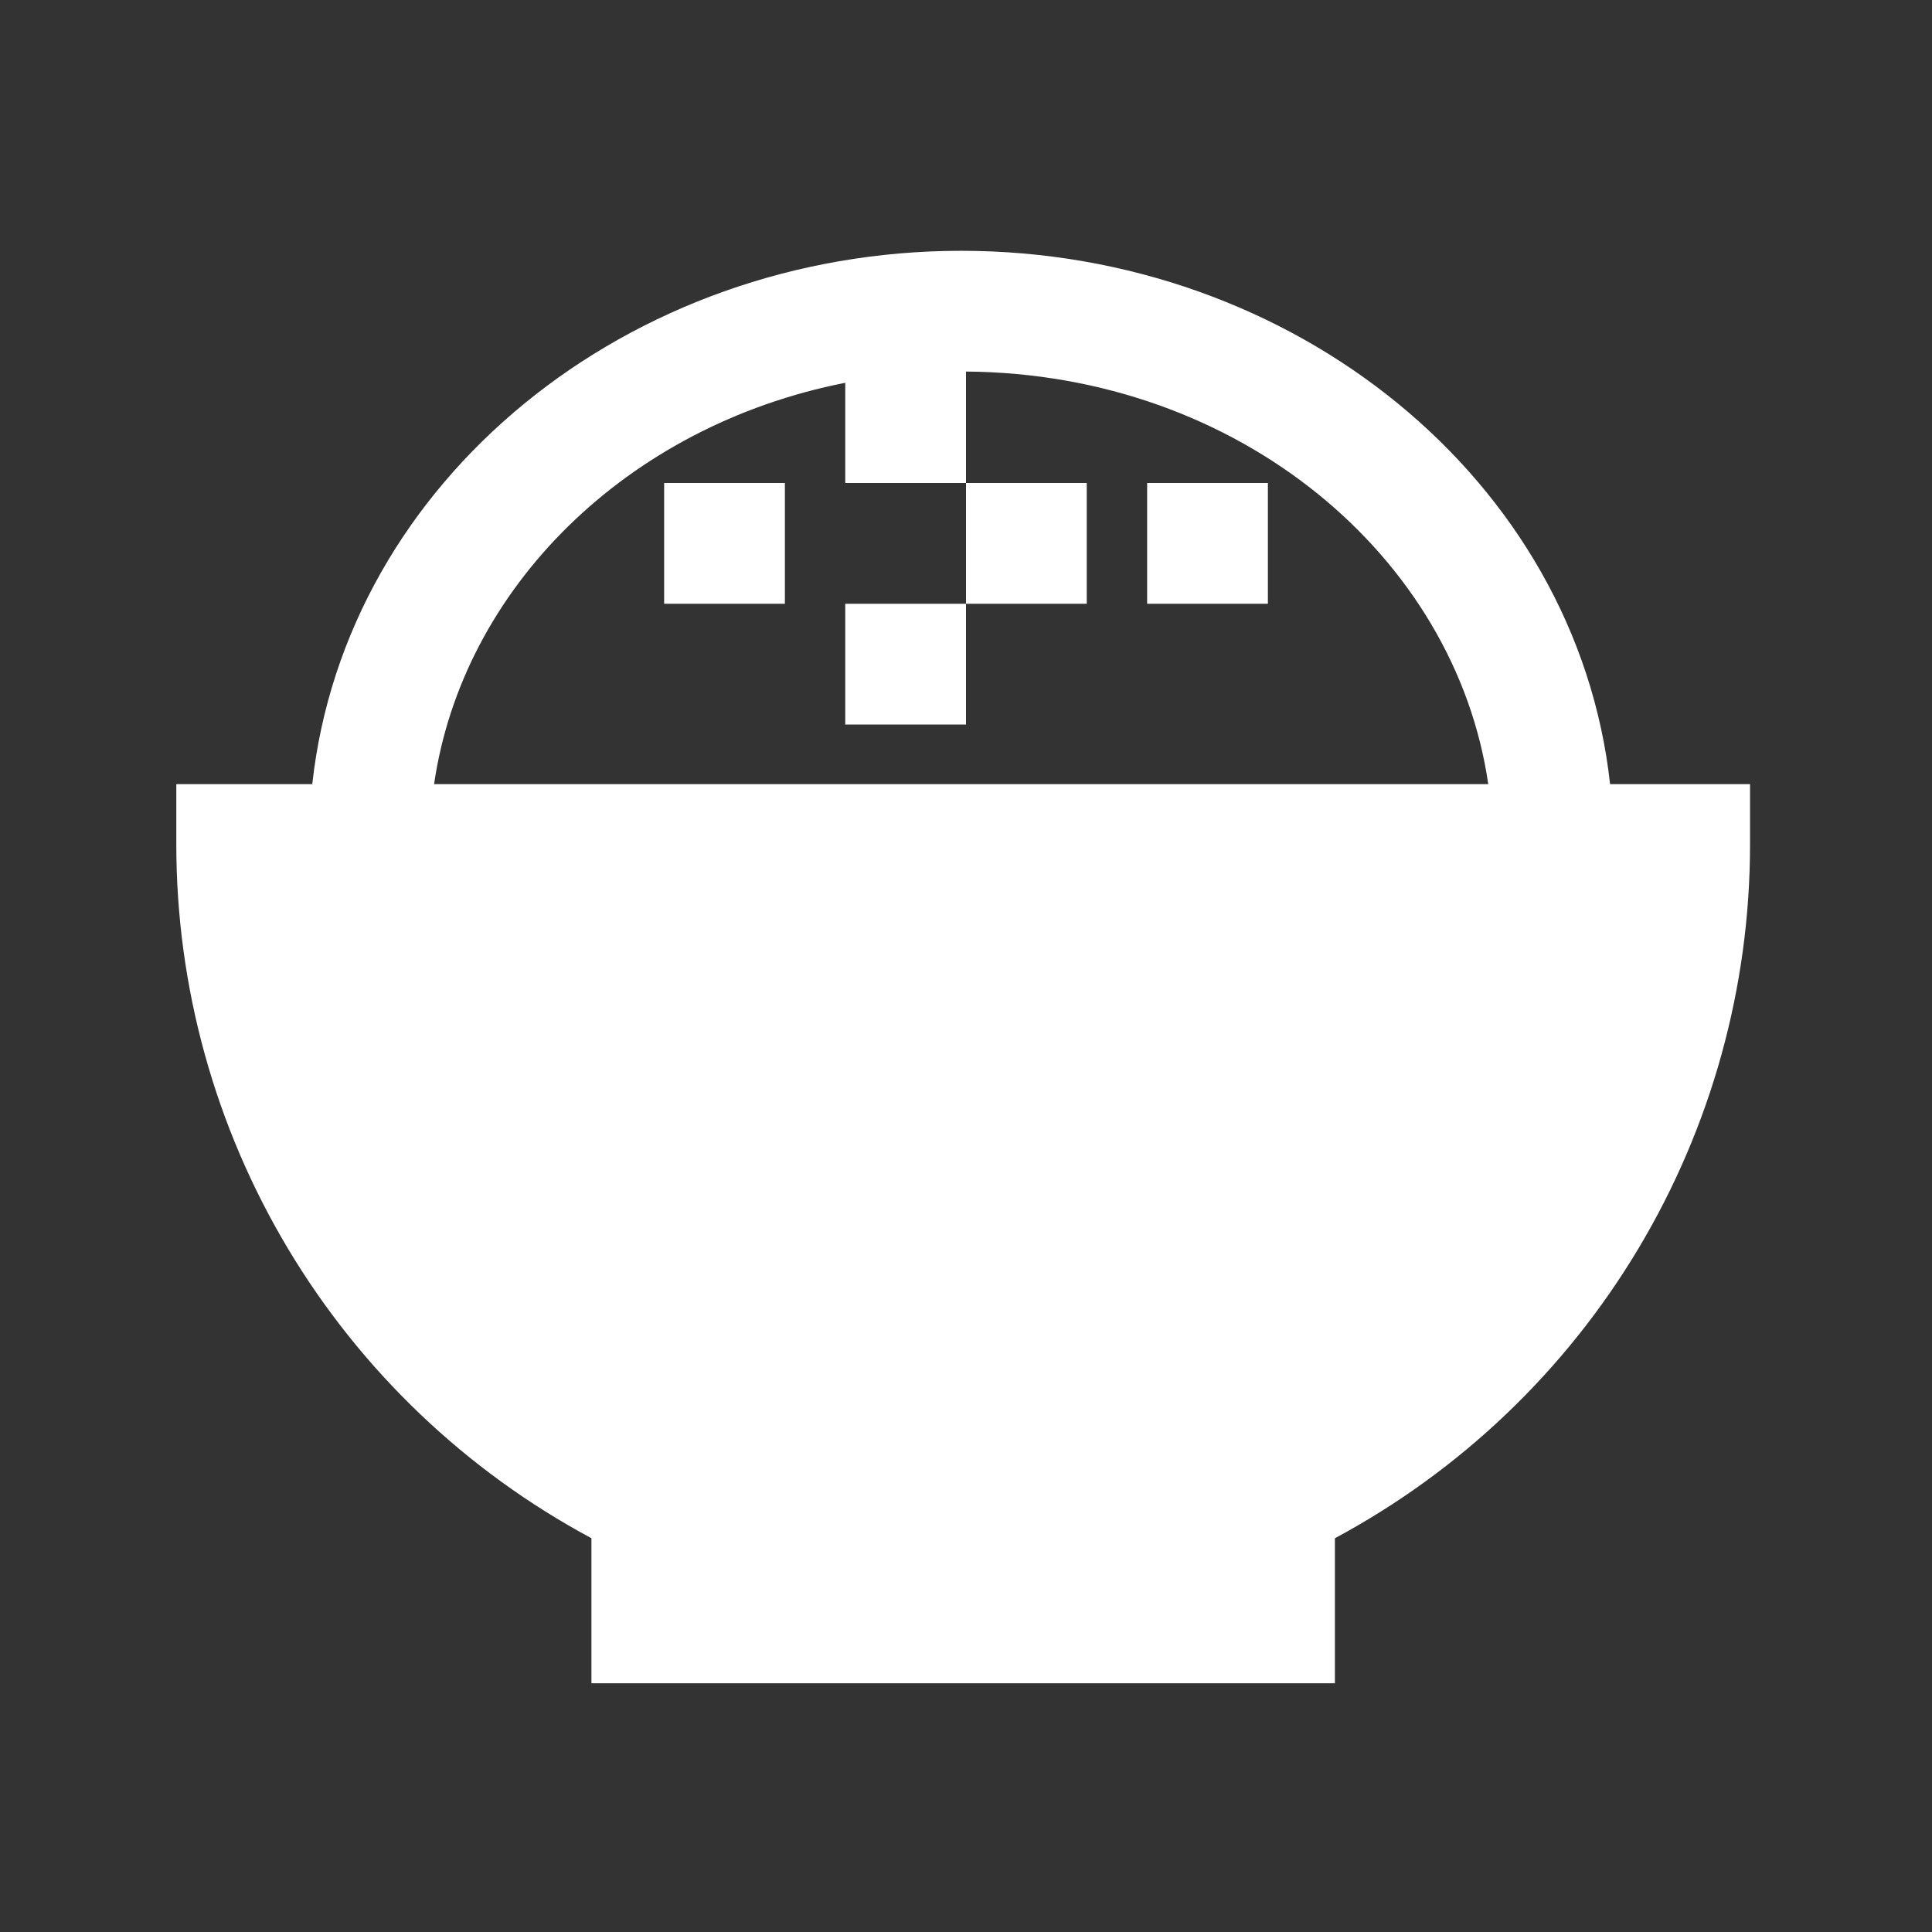 <svg width="70" height="70" viewBox="0 0 70 70" fill="none" xmlns="http://www.w3.org/2000/svg">
<rect x="0" y="0" width="70" height="70" fill="#333333" stroke="none"/>
<path fill-rule="evenodd" clip-rule="evenodd" d="M15.728 28.411H53.922C52.732 20.186 44.905 13.536 35 13.462V17.5H30.625V13.869C22.685 15.431 16.756 21.332 15.728 28.411ZM35 21.875V17.5H39.375V21.875H35ZM35 21.875H30.625V26.25H35V21.875ZM58.336 28.411C57.125 17.391 46.874 9.087 34.825 9.087C22.776 9.087 12.526 17.391 11.314 28.411H6.388V30.599C6.388 35.757 7.787 40.818 10.436 45.244C13.085 49.67 16.884 53.295 21.429 55.733V60.987H48.366V55.733C52.911 53.295 56.71 49.67 59.359 45.244C62.008 40.818 63.407 35.757 63.407 30.599V28.411H58.336ZM28.438 21.875H24.063V17.5H28.438V21.875ZM45.938 21.875H41.563V17.5H45.938V21.875Z" fill="white"/>
</svg>
